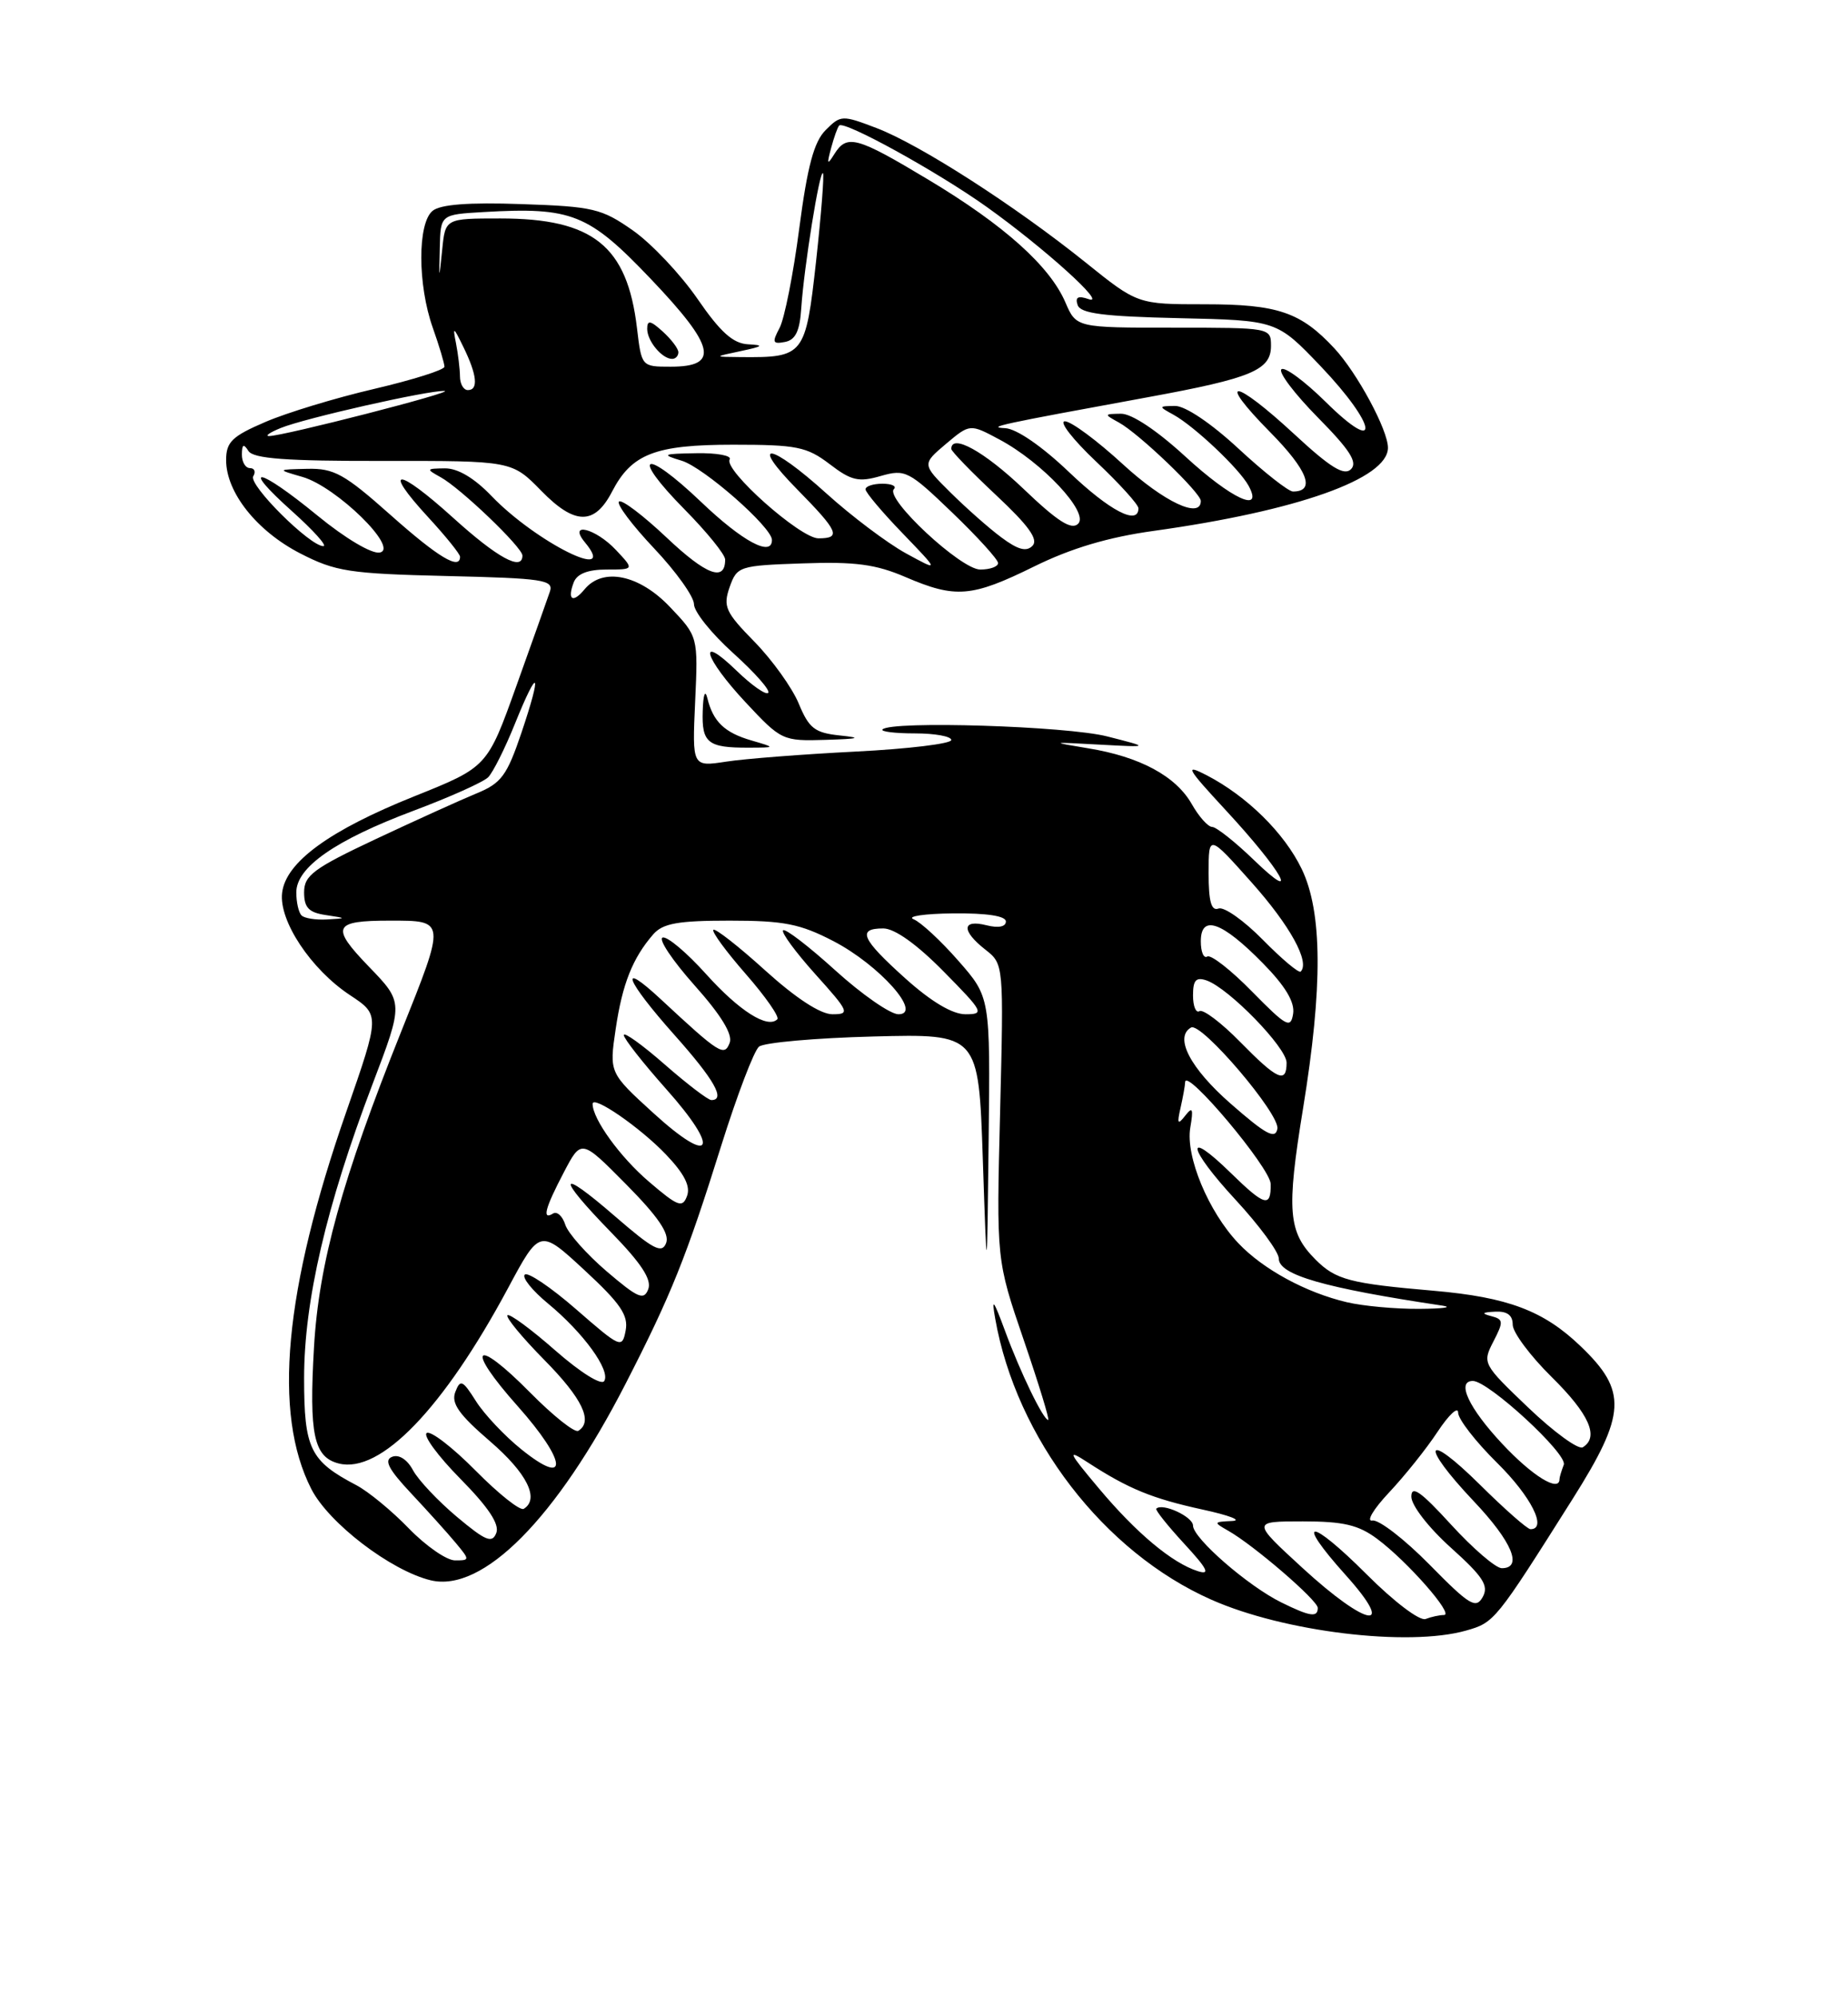 <?xml version="1.0" encoding="UTF-8" standalone="no"?>
<!DOCTYPE svg PUBLIC "-//W3C//DTD SVG 1.1//EN" "http://www.w3.org/Graphics/SVG/1.1/DTD/svg11.dtd" >
<svg xmlns="http://www.w3.org/2000/svg" xmlns:xlink="http://www.w3.org/1999/xlink" version="1.1" viewBox="0 0 237 256">
 <g >
 <path fill="currentColor"
d=" M 188.00 209.00 C 191.67 207.96 191.78 207.81 201.70 192.10 C 208.57 181.21 208.72 178.30 202.71 172.55 C 197.96 167.99 193.38 166.27 183.88 165.44 C 173.11 164.51 171.31 164.04 168.72 161.45 C 165.19 157.92 164.97 155.22 167.11 142.09 C 169.66 126.47 169.60 116.87 166.93 111.36 C 164.70 106.75 159.91 102.04 154.74 99.36 C 151.87 97.88 152.16 98.40 157.24 103.89 C 164.40 111.62 166.96 116.16 160.83 110.25 C 158.41 107.91 155.99 106.00 155.46 105.99 C 154.93 105.99 153.75 104.67 152.84 103.06 C 150.79 99.47 146.19 96.99 139.54 95.91 C 134.64 95.10 134.67 95.09 141.00 95.44 C 147.50 95.79 147.50 95.79 142.00 94.39 C 136.81 93.06 114.30 92.36 113.18 93.49 C 112.90 93.77 114.77 94.00 117.33 94.00 C 119.90 94.00 122.00 94.38 122.00 94.85 C 122.00 95.32 116.49 95.99 109.75 96.33 C 103.01 96.67 95.54 97.25 93.14 97.62 C 88.77 98.29 88.77 98.29 89.15 89.94 C 89.53 81.59 89.53 81.59 85.92 77.80 C 81.99 73.66 77.33 72.69 74.98 75.52 C 73.45 77.37 72.72 76.90 73.58 74.64 C 74.01 73.54 75.39 73.00 77.78 73.00 C 81.35 73.00 81.35 73.00 79.00 70.50 C 76.37 67.70 72.78 66.82 75.02 69.52 C 79.41 74.81 68.77 69.53 63.05 63.59 C 60.83 61.27 58.70 60.01 57.05 60.03 C 54.65 60.06 54.62 60.12 56.50 61.16 C 59.06 62.56 67.00 70.16 67.00 71.21 C 67.00 73.25 63.80 71.51 58.13 66.38 C 50.92 59.86 48.93 59.80 54.91 66.29 C 57.16 68.73 59.00 71.01 59.00 71.36 C 59.00 73.12 56.20 71.44 50.08 66.00 C 44.17 60.75 42.84 60.01 39.41 60.09 C 35.50 60.18 35.50 60.18 38.79 61.13 C 43.14 62.38 51.26 70.33 48.70 70.82 C 47.68 71.02 44.27 69.00 40.71 66.08 C 33.08 59.83 30.64 59.43 37.47 65.54 C 40.21 68.00 42.01 70.00 41.47 70.00 C 39.74 70.00 31.81 62.11 32.48 61.04 C 32.83 60.47 32.64 60.00 32.06 60.00 C 31.48 60.00 31.01 59.21 31.02 58.25 C 31.03 56.94 31.24 56.83 31.86 57.80 C 32.48 58.79 36.70 59.10 49.17 59.08 C 65.65 59.06 65.65 59.06 69.42 62.91 C 73.71 67.31 76.25 67.34 78.49 63.02 C 81.00 58.17 84.01 57.00 94.03 57.00 C 102.18 57.00 103.47 57.26 106.39 59.48 C 109.17 61.61 110.12 61.83 112.95 61.01 C 116.10 60.11 116.54 60.34 122.13 65.71 C 125.36 68.81 128.00 71.72 128.00 72.17 C 128.00 72.63 126.97 73.00 125.71 73.00 C 123.23 73.00 113.45 63.89 114.64 62.69 C 115.02 62.31 114.36 62.00 113.17 62.00 C 111.98 62.00 111.00 62.32 111.00 62.72 C 111.00 63.11 113.14 65.65 115.75 68.35 C 120.50 73.28 120.50 73.28 116.16 70.91 C 113.78 69.60 109.21 66.16 106.01 63.27 C 98.74 56.69 95.92 56.32 102.29 62.78 C 107.54 68.12 107.92 69.00 104.96 69.00 C 102.63 69.00 92.75 60.21 93.58 58.88 C 93.87 58.40 91.95 58.04 89.31 58.09 C 84.95 58.16 84.77 58.25 87.42 59.05 C 90.23 59.89 99.00 67.58 99.00 69.21 C 99.00 71.43 95.22 69.40 89.92 64.34 C 82.53 57.30 80.72 58.13 87.81 65.31 C 90.66 68.20 93.00 71.08 93.00 71.72 C 93.00 74.62 90.58 73.71 85.49 68.90 C 82.46 66.04 79.71 63.96 79.38 64.29 C 79.05 64.62 81.08 67.32 83.89 70.29 C 86.70 73.26 89.00 76.48 89.00 77.44 C 89.00 78.41 91.27 81.23 94.04 83.72 C 96.81 86.22 98.83 88.50 98.52 88.81 C 98.22 89.11 96.40 87.84 94.49 85.99 C 89.32 80.98 90.26 84.29 95.64 90.04 C 100.19 94.91 100.37 95.00 105.89 94.83 C 110.19 94.70 110.62 94.57 107.74 94.27 C 104.49 93.93 103.76 93.37 102.44 90.19 C 101.60 88.16 99.04 84.59 96.76 82.26 C 93.03 78.46 92.71 77.74 93.57 75.26 C 94.52 72.58 94.78 72.49 102.96 72.21 C 109.67 71.97 112.33 72.33 116.12 73.96 C 122.55 76.72 124.60 76.56 132.62 72.61 C 137.37 70.27 142.13 68.85 148.00 68.04 C 166.38 65.48 178.00 61.36 178.00 57.39 C 178.00 55.11 174.06 47.81 171.14 44.66 C 166.81 40.00 163.86 39.00 154.50 39.00 C 145.89 39.00 145.89 39.00 139.20 33.62 C 130.18 26.38 118.00 18.55 112.43 16.42 C 108.00 14.73 107.82 14.74 105.89 16.67 C 104.39 18.16 103.55 21.29 102.50 29.29 C 101.74 35.14 100.60 40.88 99.97 42.05 C 98.99 43.89 99.09 44.13 100.67 43.83 C 102.02 43.57 102.57 42.44 102.76 39.49 C 103.11 34.24 105.11 21.78 105.54 22.20 C 105.72 22.39 105.32 27.46 104.66 33.48 C 103.31 45.61 103.13 45.84 95.00 45.77 C 91.50 45.74 91.50 45.74 95.00 45.00 C 97.88 44.39 98.04 44.24 95.94 44.13 C 94.01 44.03 92.39 42.58 89.44 38.29 C 87.27 35.15 83.55 31.21 81.17 29.54 C 77.16 26.73 76.08 26.47 66.88 26.16 C 60.08 25.92 56.47 26.20 55.47 27.03 C 53.54 28.63 53.55 36.49 55.50 42.00 C 56.33 44.34 57.00 46.59 57.00 47.00 C 57.00 47.41 52.96 48.68 48.02 49.84 C 43.07 50.99 36.77 52.90 34.02 54.09 C 29.75 55.92 29.00 56.65 29.00 58.98 C 29.00 63.12 32.94 68.07 38.50 70.93 C 43.03 73.26 44.80 73.53 57.29 73.83 C 69.67 74.12 71.03 74.32 70.52 75.83 C 70.21 76.75 68.28 82.18 66.23 87.90 C 62.50 98.31 62.50 98.31 53.17 102.05 C 42.25 106.42 36.64 110.51 36.18 114.44 C 35.75 118.02 39.87 124.23 44.87 127.54 C 48.73 130.09 48.73 130.09 44.41 142.50 C 36.44 165.34 34.97 181.15 39.92 190.84 C 42.15 195.22 50.12 201.31 55.23 202.55 C 61.91 204.16 71.36 194.64 80.24 177.34 C 86.07 165.99 88.03 161.11 92.51 146.80 C 94.53 140.37 96.70 134.67 97.34 134.15 C 97.98 133.63 104.58 133.04 112.00 132.85 C 125.50 132.50 125.50 132.50 126.04 148.50 C 126.58 164.50 126.58 164.50 126.79 146.15 C 127.00 127.81 127.00 127.81 122.91 123.15 C 120.67 120.59 118.08 118.19 117.16 117.82 C 116.25 117.45 118.54 117.11 122.25 117.07 C 126.57 117.03 129.00 117.40 129.00 118.11 C 129.00 118.79 128.04 118.98 126.50 118.59 C 123.35 117.80 123.28 119.29 126.36 121.71 C 128.73 123.57 128.73 123.57 128.26 142.54 C 127.78 161.50 127.78 161.50 131.29 171.75 C 133.22 177.39 134.63 182.00 134.43 182.00 C 133.81 182.00 130.86 175.93 128.88 170.55 C 127.41 166.57 127.14 166.24 127.63 169.00 C 130.33 184.34 141.56 198.94 155.36 205.04 C 164.68 209.17 180.59 211.09 188.00 209.00 Z  M 96.38 94.91 C 92.93 93.91 91.46 92.51 90.72 89.50 C 90.43 88.32 90.18 89.01 90.12 91.17 C 89.99 95.22 90.78 95.85 96.00 95.83 C 99.50 95.82 99.50 95.82 96.38 94.91 Z  M 175.29 201.81 C 167.93 194.45 165.94 194.49 172.56 201.86 C 179.20 209.24 175.36 208.61 167.02 200.95 C 160.54 195.00 160.54 195.00 167.08 195.00 C 172.29 195.00 174.22 195.45 176.63 197.25 C 180.50 200.13 186.53 207.00 185.19 207.00 C 184.62 207.00 183.56 207.23 182.83 207.51 C 182.08 207.80 178.78 205.30 175.29 201.81 Z  M 164.33 205.39 C 160.04 203.28 153.00 197.15 153.00 195.54 C 153.00 194.40 149.08 192.59 148.29 193.37 C 148.13 193.53 149.74 195.55 151.87 197.86 C 154.87 201.11 155.26 201.90 153.62 201.38 C 150.33 200.34 145.73 196.50 140.91 190.75 C 136.96 186.05 136.82 185.70 139.50 187.44 C 144.72 190.83 147.76 192.07 154.21 193.48 C 157.67 194.23 159.38 194.89 158.00 194.95 C 155.62 195.06 155.60 195.11 157.50 196.19 C 160.78 198.04 169.00 205.12 169.00 206.09 C 169.00 207.35 168.00 207.20 164.33 205.39 Z  M 183.33 200.54 C 180.12 197.28 176.82 194.74 176.00 194.89 C 175.18 195.04 176.13 193.44 178.11 191.33 C 180.10 189.22 182.92 185.71 184.36 183.52 C 185.81 181.33 187.00 180.22 187.00 181.06 C 187.00 181.89 189.25 184.79 192.00 187.50 C 196.36 191.80 198.48 196.00 196.28 196.00 C 195.88 196.00 192.96 193.43 189.78 190.28 C 182.70 183.28 182.05 185.06 189.00 192.41 C 193.93 197.61 195.34 201.00 192.60 201.00 C 191.83 201.00 188.91 198.49 186.10 195.42 C 182.22 191.17 181.00 190.31 181.00 191.83 C 181.00 192.95 183.21 195.80 186.07 198.37 C 190.22 202.10 190.96 203.25 190.15 204.70 C 189.28 206.25 188.46 205.76 183.33 200.54 Z  M 52.45 195.92 C 50.28 193.67 47.24 191.17 45.70 190.36 C 39.76 187.25 39.00 185.70 39.00 176.63 C 39.00 166.77 41.85 154.53 47.76 139.00 C 51.76 128.50 51.76 128.50 47.30 123.89 C 42.37 118.78 42.72 118.00 50.00 118.00 C 57.21 118.00 57.20 117.87 51.42 132.30 C 43.88 151.12 40.89 161.92 40.27 172.66 C 39.62 183.86 40.24 186.77 43.45 187.58 C 48.78 188.92 56.86 180.55 65.15 165.11 C 69.23 157.50 69.23 157.50 74.97 162.81 C 79.57 167.06 80.61 168.59 80.24 170.53 C 79.79 172.87 79.60 172.79 73.88 167.81 C 70.64 164.99 67.67 162.99 67.30 163.37 C 66.92 163.75 68.26 165.41 70.27 167.07 C 74.82 170.82 78.33 175.66 77.49 177.01 C 77.13 177.60 74.44 175.92 71.20 173.08 C 68.09 170.35 65.34 168.33 65.08 168.58 C 64.83 168.84 66.95 171.41 69.81 174.31 C 74.68 179.24 76.10 182.20 74.17 183.39 C 73.71 183.68 70.94 181.47 68.00 178.50 C 60.82 171.23 59.57 172.58 66.39 180.23 C 72.70 187.32 73.01 190.71 66.89 185.79 C 64.73 184.06 62.10 181.27 61.04 179.59 C 59.32 176.87 59.03 176.75 58.39 178.42 C 57.84 179.86 58.84 181.29 62.84 184.73 C 67.59 188.82 69.23 192.12 67.17 193.39 C 66.71 193.68 63.94 191.47 61.00 188.50 C 58.06 185.53 55.24 183.35 54.73 183.67 C 54.22 183.98 56.16 186.62 59.04 189.54 C 62.63 193.18 64.08 195.35 63.65 196.48 C 63.12 197.85 62.30 197.52 58.61 194.43 C 56.19 192.40 53.65 189.71 52.97 188.45 C 52.24 187.08 51.17 186.38 50.30 186.72 C 49.21 187.13 49.81 188.30 52.71 191.39 C 54.83 193.65 57.41 196.51 58.44 197.75 C 60.27 199.95 60.27 200.00 58.36 200.00 C 57.28 200.00 54.63 198.16 52.45 195.92 Z  M 192.64 185.04 C 188.36 180.47 186.74 177.00 188.89 177.00 C 190.89 177.00 201.07 186.38 200.55 187.74 C 200.25 188.52 200.00 189.35 200.00 189.58 C 200.00 191.33 196.50 189.18 192.64 185.04 Z  M 196.03 180.45 C 190.15 174.84 190.09 174.73 191.52 171.95 C 192.84 169.40 192.82 169.10 191.24 168.69 C 189.94 168.35 190.07 168.20 191.75 168.12 C 193.29 168.04 194.00 168.57 194.00 169.79 C 194.00 170.77 196.25 173.79 199.00 176.50 C 203.81 181.24 205.12 184.19 202.99 185.50 C 202.44 185.85 199.30 183.57 196.03 180.45 Z  M 172.73 166.91 C 167.47 165.67 161.98 162.69 158.81 159.34 C 154.97 155.29 152.03 148.21 152.65 144.54 C 153.07 142.08 152.94 141.79 152.00 143.00 C 151.04 144.23 150.93 144.05 151.40 142.00 C 151.71 140.62 151.98 139.14 151.99 138.70 C 152.02 136.74 162.93 149.71 162.96 151.75 C 163.01 154.83 162.20 154.60 157.81 150.31 C 151.83 144.47 152.32 147.15 158.45 153.77 C 161.50 157.07 164.00 160.46 164.00 161.31 C 164.00 163.40 169.77 165.07 185.00 167.35 C 186.38 167.56 185.03 167.74 182.00 167.76 C 178.97 167.78 174.81 167.40 172.73 166.91 Z  M 77.80 162.95 C 75.23 160.75 72.83 158.05 72.49 156.96 C 72.14 155.87 71.44 155.23 70.93 155.54 C 69.48 156.44 69.89 154.87 72.32 150.24 C 74.55 145.99 74.55 145.99 80.31 151.81 C 84.40 155.94 85.89 158.13 85.43 159.32 C 84.89 160.73 83.79 160.15 78.89 155.91 C 71.52 149.52 71.25 150.65 78.39 157.97 C 82.24 161.92 83.60 163.99 83.14 165.23 C 82.58 166.71 81.83 166.39 77.80 162.95 Z  M 83.20 151.44 C 79.52 148.29 76.00 143.43 76.00 141.49 C 76.00 140.31 82.09 144.50 85.41 147.98 C 87.75 150.43 88.58 152.04 88.11 153.29 C 87.53 154.87 86.95 154.65 83.20 151.44 Z  M 83.80 142.67 C 78.13 137.50 78.13 137.50 78.96 131.88 C 79.82 126.09 81.13 122.80 83.78 119.75 C 85.01 118.35 86.95 118.00 93.56 118.00 C 100.53 118.00 102.61 118.41 106.89 120.63 C 112.79 123.70 118.40 130.00 115.22 130.00 C 114.19 130.00 110.54 127.47 107.13 124.38 C 103.71 121.28 100.70 118.97 100.43 119.24 C 100.16 119.50 102.02 122.03 104.56 124.86 C 108.91 129.69 109.04 130.00 106.76 130.00 C 105.22 130.00 102.08 127.95 98.13 124.38 C 94.71 121.28 91.72 118.95 91.49 119.18 C 91.25 119.41 93.13 121.97 95.65 124.85 C 98.17 127.73 99.99 130.34 99.69 130.64 C 98.45 131.89 94.81 129.58 90.56 124.86 C 88.07 122.09 85.56 119.98 84.98 120.17 C 84.40 120.37 86.24 123.11 89.06 126.28 C 92.48 130.11 93.99 132.58 93.58 133.66 C 92.89 135.46 92.28 135.08 84.75 128.08 C 79.18 122.90 80.22 125.61 86.50 132.66 C 91.61 138.39 93.09 141.00 91.23 141.00 C 90.81 141.00 88.11 138.94 85.23 136.42 C 82.35 133.90 80.00 132.22 80.00 132.67 C 80.01 133.13 82.45 136.23 85.42 139.57 C 92.47 147.47 91.37 149.57 83.80 142.67 Z  M 157.83 141.46 C 152.63 136.91 150.56 132.93 152.75 131.70 C 154.06 130.96 164.18 142.83 163.82 144.68 C 163.56 146.07 162.35 145.42 157.83 141.46 Z  M 159.04 133.54 C 156.64 131.09 154.29 129.32 153.83 129.60 C 153.38 129.89 153.00 128.98 153.00 127.59 C 153.00 125.62 153.38 125.20 154.75 125.67 C 157.60 126.67 165.00 134.27 165.00 136.21 C 165.00 138.94 163.82 138.41 159.04 133.54 Z  M 160.58 127.10 C 157.88 124.34 155.29 122.32 154.83 122.60 C 154.37 122.89 154.00 122.01 154.00 120.65 C 154.00 117.16 156.72 118.12 161.96 123.46 C 164.84 126.39 166.07 128.44 165.84 129.93 C 165.53 131.88 165.00 131.59 160.58 127.10 Z  M 116.11 125.41 C 110.46 120.33 109.88 119.00 113.28 119.00 C 114.73 119.00 117.57 121.02 121.00 124.50 C 126.14 129.71 126.29 130.00 123.82 130.00 C 122.13 130.00 119.42 128.38 116.11 125.41 Z  M 161.96 120.46 C 159.53 117.99 156.97 116.18 156.27 116.45 C 155.35 116.80 155.00 115.57 155.00 111.93 C 155.00 106.92 155.00 106.92 160.52 113.11 C 165.45 118.64 168.02 123.31 166.81 124.53 C 166.57 124.76 164.39 122.93 161.96 120.46 Z  M 38.67 117.33 C 38.30 116.97 38.00 115.64 38.00 114.38 C 38.00 111.16 42.98 107.69 53.02 103.92 C 57.69 102.17 62.00 100.24 62.61 99.62 C 63.22 99.00 64.77 95.92 66.04 92.76 C 69.07 85.26 69.56 85.95 66.87 93.93 C 65.01 99.42 64.29 100.39 61.12 101.69 C 59.13 102.51 53.34 105.13 48.25 107.52 C 40.21 111.30 39.00 112.20 39.00 114.37 C 39.00 116.33 39.60 116.96 41.75 117.28 C 44.50 117.70 44.50 117.70 41.92 117.85 C 40.50 117.93 39.03 117.70 38.67 117.33 Z  M 128.42 68.88 C 126.81 67.69 123.87 65.08 121.87 63.10 C 118.24 59.50 118.24 59.50 121.31 56.90 C 124.39 54.31 124.39 54.31 128.15 56.32 C 133.67 59.26 139.70 65.70 138.27 67.13 C 137.42 67.98 135.63 66.84 131.23 62.63 C 126.21 57.85 122.00 55.53 122.00 57.54 C 122.00 57.84 124.59 60.51 127.75 63.47 C 131.90 67.35 133.20 69.15 132.42 69.95 C 131.64 70.76 130.55 70.47 128.42 68.88 Z  M 137.09 60.50 C 133.62 57.19 130.36 54.95 128.91 54.88 C 126.47 54.76 128.05 54.42 147.28 50.90 C 160.49 48.48 163.00 47.44 163.00 44.34 C 163.00 42.01 162.94 42.00 150.51 42.00 C 138.03 42.00 138.03 42.00 136.63 38.75 C 134.63 34.11 128.78 28.86 119.09 23.05 C 109.85 17.50 108.62 17.17 107.00 19.75 C 106.09 21.21 106.02 21.08 106.58 19.00 C 106.95 17.62 107.41 16.32 107.62 16.09 C 108.23 15.41 120.15 21.97 126.50 26.49 C 133.92 31.78 142.16 39.22 139.61 38.34 C 138.26 37.87 137.86 38.08 138.20 39.09 C 138.56 40.18 141.49 40.56 151.21 40.78 C 163.75 41.06 163.75 41.06 169.38 46.95 C 176.61 54.54 177.18 58.58 170.02 51.52 C 167.29 48.83 164.72 46.94 164.33 47.34 C 163.94 47.73 166.05 50.51 169.02 53.52 C 173.11 57.66 174.14 59.26 173.26 60.14 C 172.38 61.02 170.62 59.94 165.99 55.65 C 158.21 48.45 155.85 48.26 162.90 55.40 C 167.71 60.27 168.76 63.00 165.82 63.00 C 165.24 63.00 162.09 60.52 158.83 57.50 C 155.31 54.24 151.99 52.01 150.69 52.03 C 148.55 52.06 148.55 52.09 150.50 53.16 C 153.18 54.64 158.93 60.07 160.12 62.25 C 162.10 65.88 157.94 63.96 152.00 58.50 C 148.36 55.16 145.13 53.01 143.76 53.03 C 141.57 53.06 141.56 53.09 143.50 54.16 C 146.06 55.56 154.00 63.16 154.00 64.21 C 154.00 66.57 149.26 64.33 144.00 59.50 C 140.71 56.48 137.37 54.00 136.57 54.00 C 135.77 54.00 137.57 56.32 140.56 59.15 C 143.55 61.97 146.00 64.67 146.00 65.15 C 146.00 67.40 142.31 65.48 137.09 60.50 Z  M 36.00 54.86 C 39.08 53.60 54.94 50.02 57.00 50.11 C 58.58 50.18 36.23 55.92 34.50 55.89 C 33.95 55.88 34.62 55.42 36.00 54.86 Z  M 58.99 48.25 C 58.98 47.29 58.75 45.38 58.48 44.00 C 58.04 41.79 58.15 41.85 59.44 44.50 C 61.18 48.06 61.38 50.00 60.00 50.00 C 59.45 50.00 58.99 49.21 58.99 48.25 Z  M 81.69 42.05 C 80.44 31.52 76.06 28.00 64.16 28.00 C 57.11 28.00 57.11 28.00 56.71 32.01 C 56.30 36.01 56.30 36.01 56.40 31.76 C 56.50 27.50 56.50 27.50 62.00 27.18 C 73.35 26.52 75.48 27.38 83.47 35.76 C 91.73 44.43 92.31 47.00 86.02 47.00 C 82.28 47.00 82.28 47.00 81.69 42.05 Z  M 87.00 45.15 C 87.00 44.69 86.10 43.50 85.00 42.50 C 83.41 41.06 83.00 40.99 83.00 42.15 C 83.00 43.71 84.90 46.00 86.20 46.00 C 86.64 46.00 87.00 45.62 87.00 45.15 Z "/>
</g>
</svg>